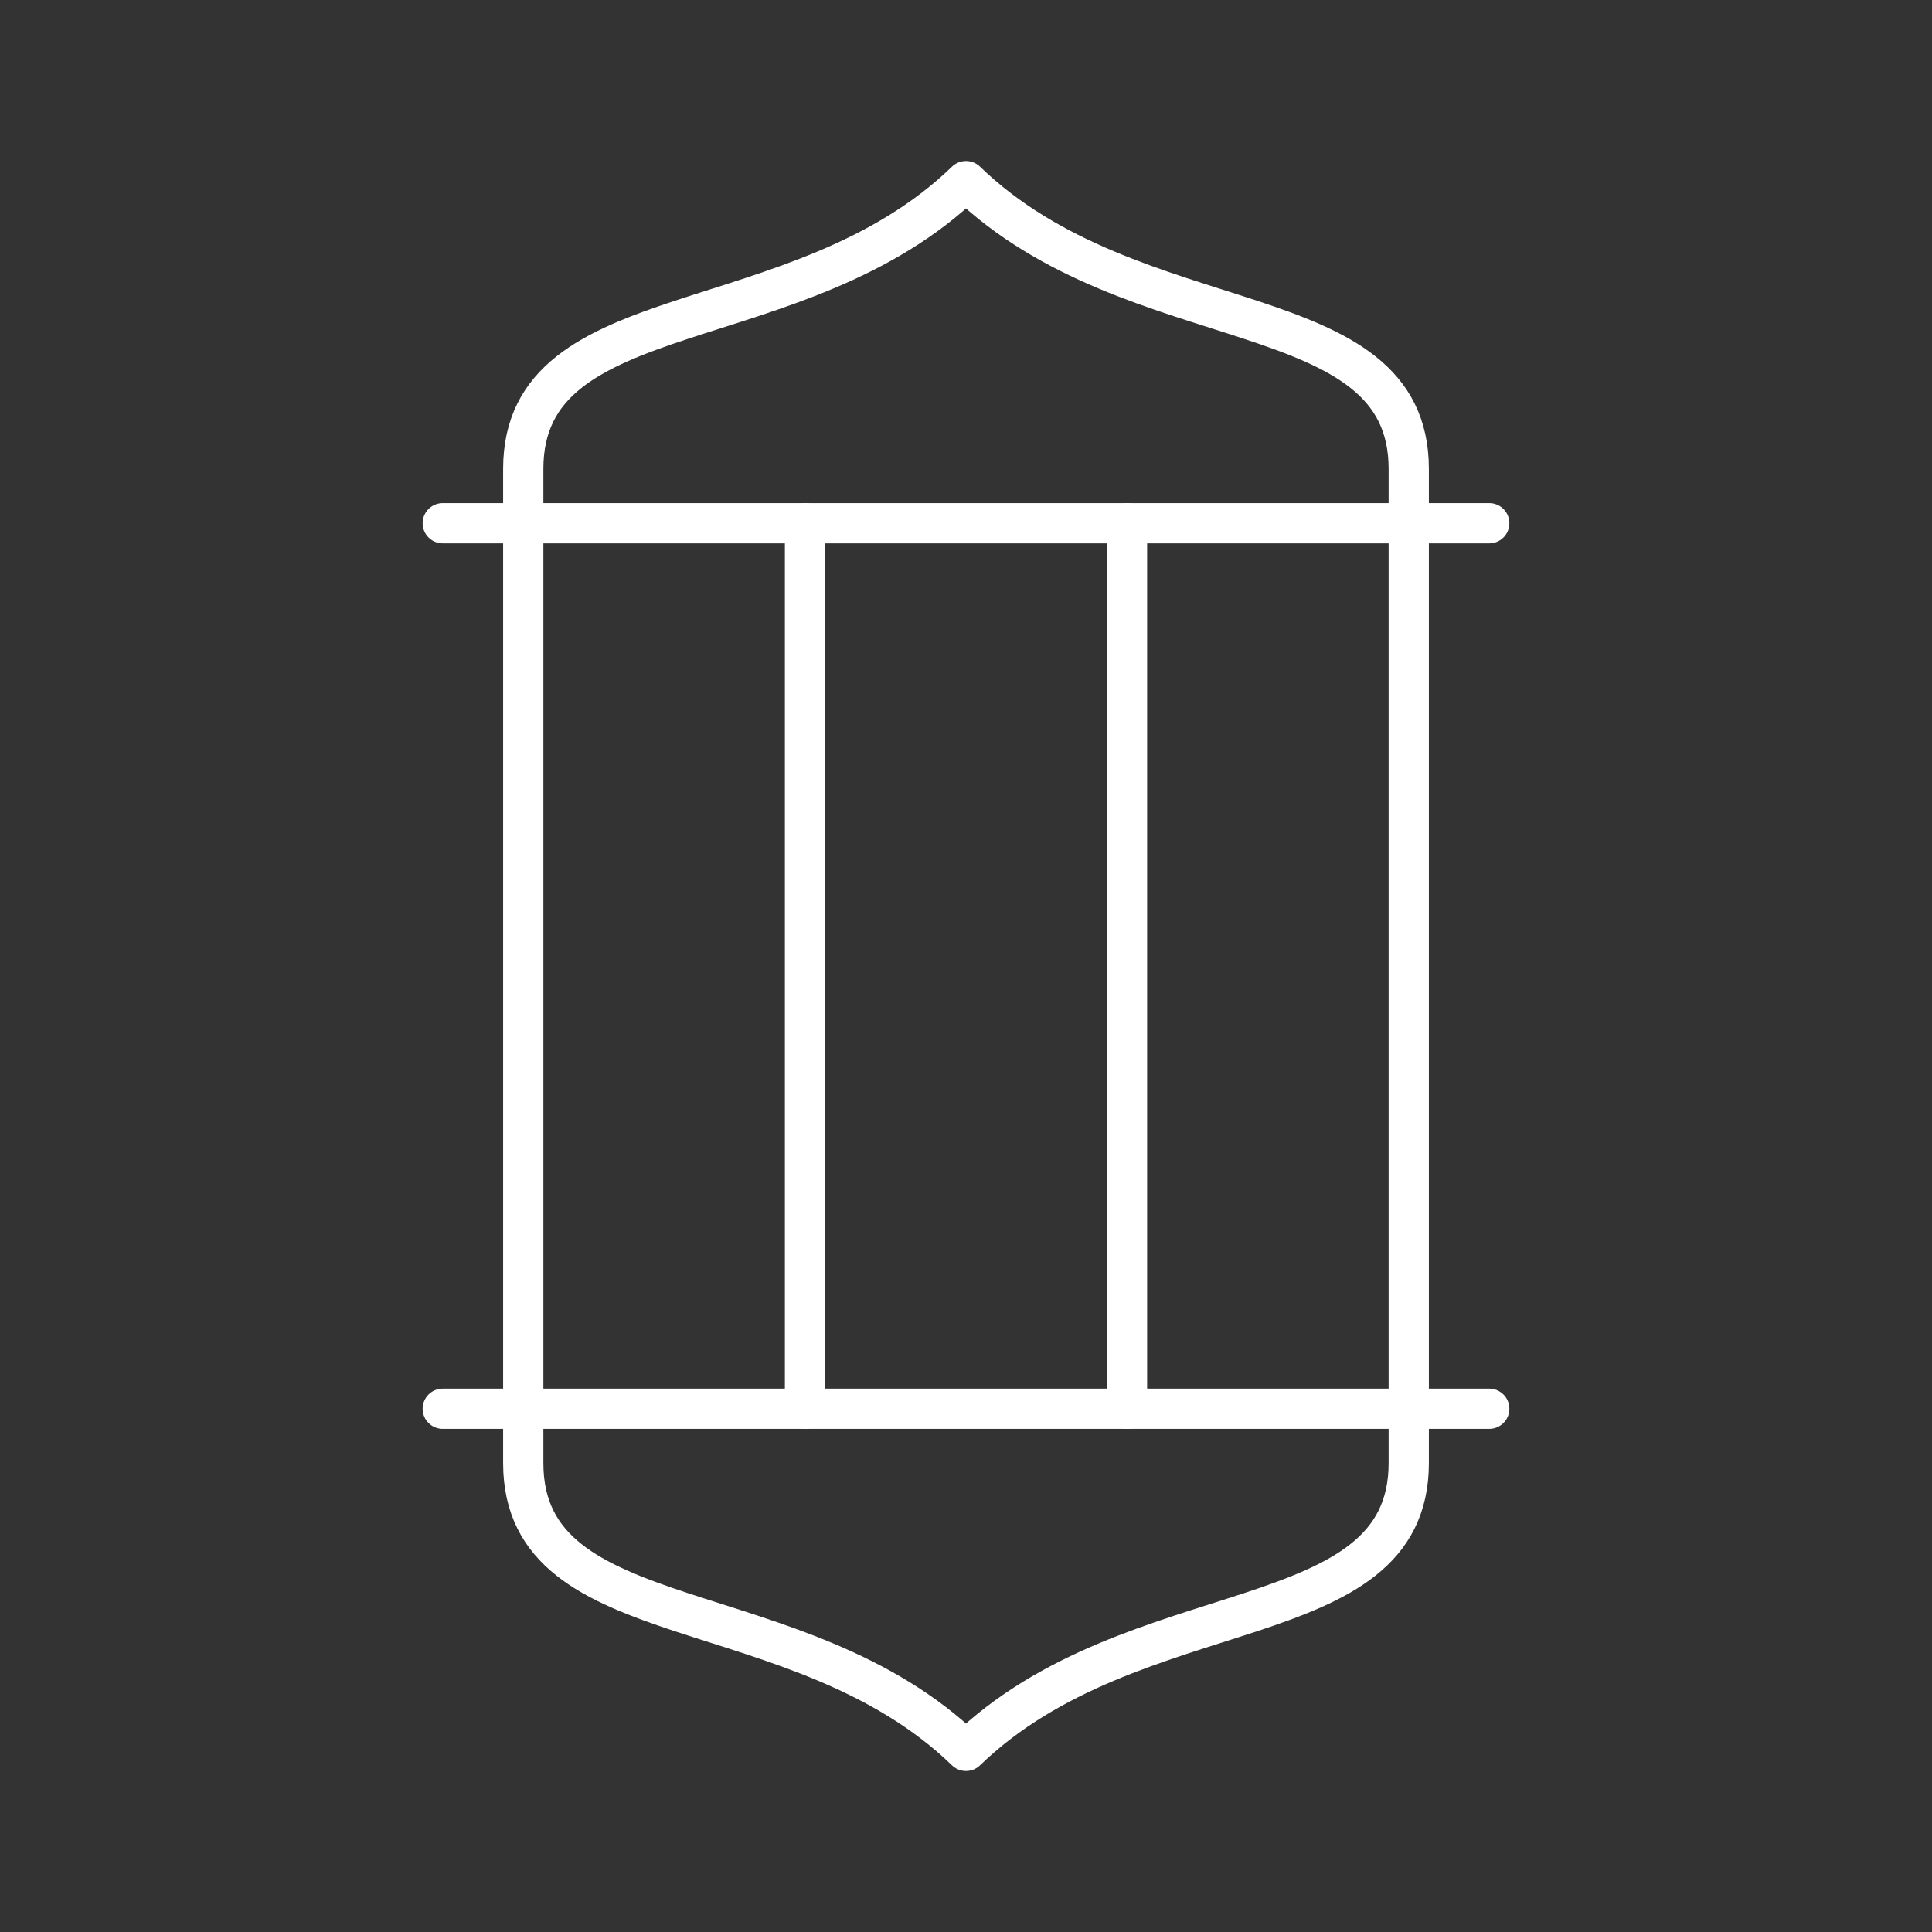 <svg xmlns="http://www.w3.org/2000/svg" viewBox="0 0 48 48"><rect x="0" y="0" width="48" height="48" fill="#333333" stroke="none"/><defs><style>.a{fill:none;stroke:#fff;stroke-linecap:round;stroke-linejoin:round;}</style></defs><path class="a" d="M24,43.5c-4.171-4.036-11-2.763-11-7.15V11.65c0-4.387,6.829-3.114,11-7.15,4.171,4.036,11,2.763,11,7.15v24.7c0,4.387-6.829,3.114-11,7.15Z"/><path class="a" d="M11,35h9V13H11"/><path class="a" d="M20,13h8"/><path class="a" d="M20,35h8"/><path class="a" d="M37,13H28V35h9"/></svg>
